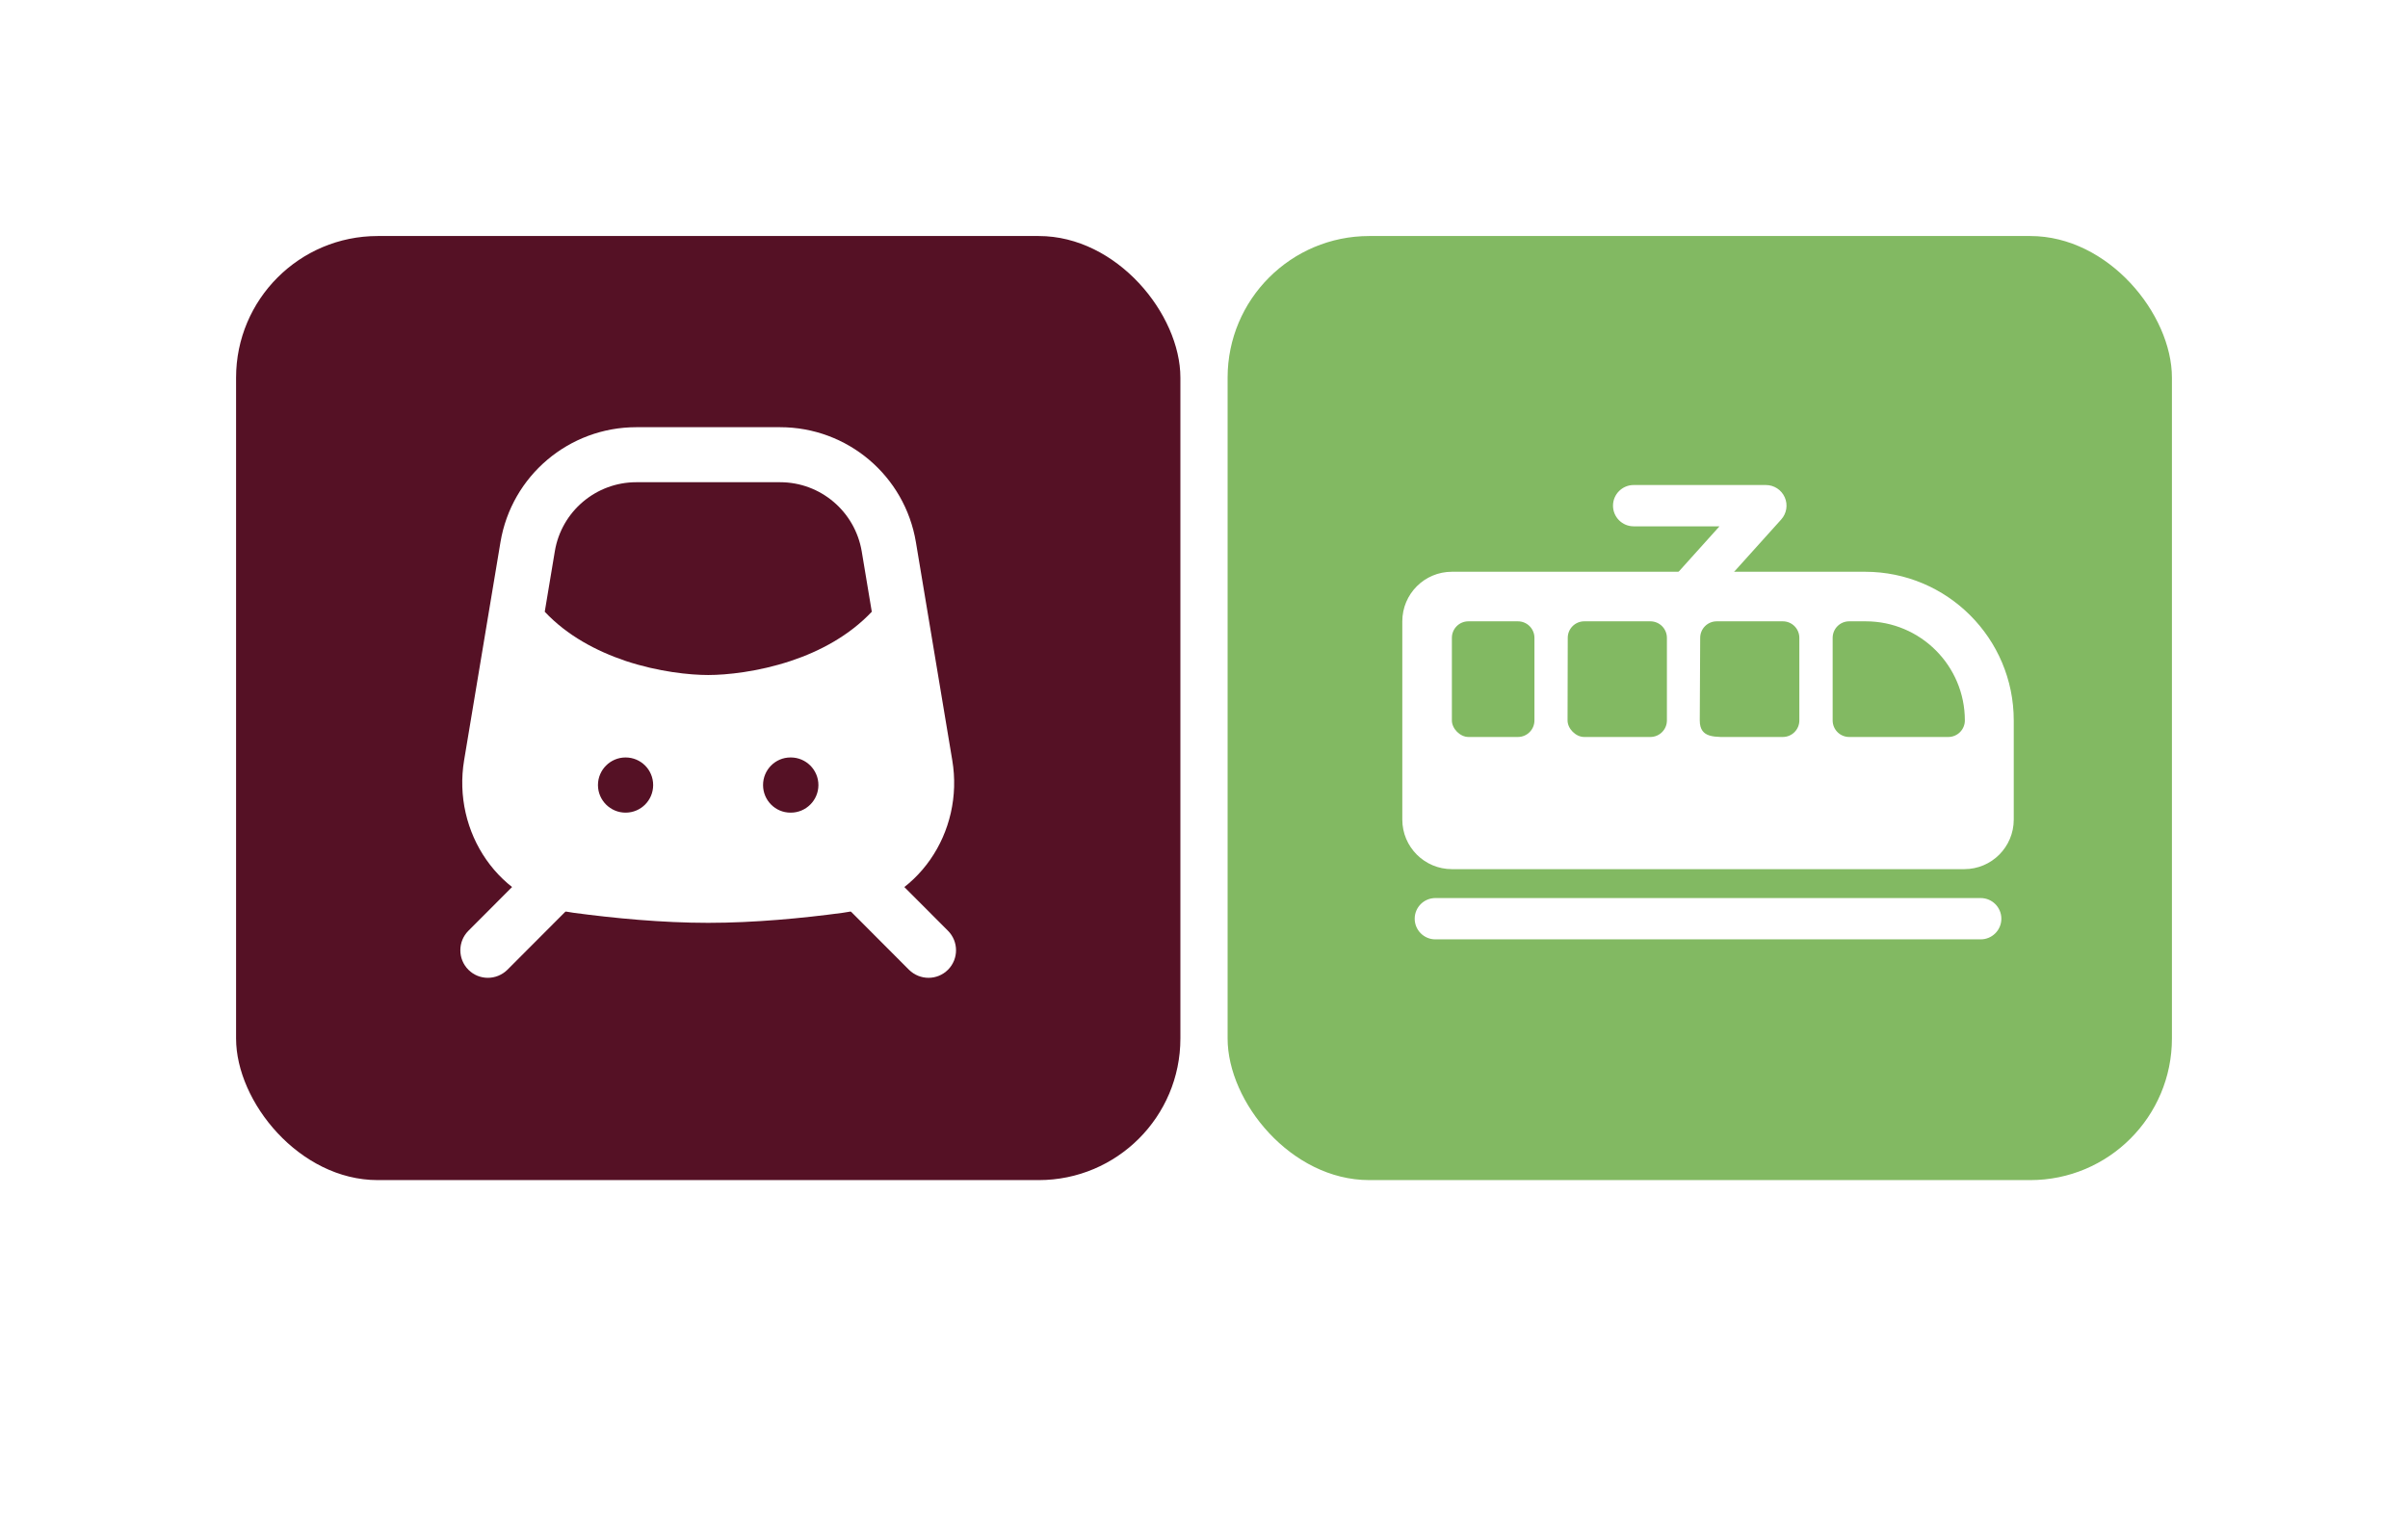 <svg width="102" height="65" viewBox="0 0 102 65" fill="none" xmlns="http://www.w3.org/2000/svg">
<g filter="url(#filter0_d_787_6204)">
<mask id="path-1-inside-1_787_6204" fill="white">
<path fill-rule="evenodd" clip-rule="evenodd" d="M16 6C11.582 6 8 9.582 8 14V42C8 46.418 11.582 50 16 50H40.049C43.039 50 45.978 51.064 48.023 53.246C48.25 53.489 48.474 53.734 48.694 53.981C49.879 55.312 52.173 55.347 53.384 54.038C53.646 53.755 53.913 53.475 54.184 53.196C56.261 51.062 59.177 50 62.155 50H86C90.418 50 94 46.418 94 42V14C94 9.582 90.418 6 86 6H16Z"/>
</mask>
<path fill-rule="evenodd" clip-rule="evenodd" d="M16 6C11.582 6 8 9.582 8 14V42C8 46.418 11.582 50 16 50H40.049C43.039 50 45.978 51.064 48.023 53.246C48.25 53.489 48.474 53.734 48.694 53.981C49.879 55.312 52.173 55.347 53.384 54.038C53.646 53.755 53.913 53.475 54.184 53.196C56.261 51.062 59.177 50 62.155 50H86C90.418 50 94 46.418 94 42V14C94 9.582 90.418 6 86 6H16Z" fill="white"/>
<path d="M48.694 53.981L47.2 55.311L47.201 55.311L48.694 53.981ZM53.384 54.038L54.852 55.397L54.852 55.396L53.384 54.038ZM54.184 53.196L52.751 51.801L54.184 53.196ZM48.023 53.246L49.482 51.879L48.023 53.246ZM10 14C10 10.686 12.686 8 16 8V4C10.477 4 6 8.477 6 14H10ZM10 42V14H6V42H10ZM16 48C12.686 48 10 45.314 10 42H6C6 47.523 10.477 52 16 52V48ZM40.049 48H16V52H40.049V48ZM46.563 54.614C46.78 54.845 46.992 55.078 47.2 55.311L50.188 52.652C49.956 52.391 49.721 52.133 49.482 51.879L46.563 54.614ZM47.201 55.311C49.161 57.513 52.829 57.583 54.852 55.397L51.916 52.68C51.516 53.112 50.597 53.111 50.188 52.651L47.201 55.311ZM54.852 55.396C55.102 55.127 55.357 54.858 55.617 54.591L52.751 51.801C52.469 52.091 52.19 52.384 51.916 52.68L54.852 55.396ZM86 48H62.155V52H86V48ZM92 42C92 45.314 89.314 48 86 48V52C91.523 52 96 47.523 96 42H92ZM92 14V42H96V14H92ZM86 8C89.314 8 92 10.686 92 14H96C96 8.477 91.523 4 86 4V8ZM16 8H86V4H16V8ZM55.617 54.591C57.265 52.897 59.638 52 62.155 52V48C58.717 48 55.256 49.227 52.751 51.801L55.617 54.591ZM40.049 52C42.585 52 44.959 52.902 46.563 54.614L49.482 51.879C46.996 49.226 43.493 48 40.049 48V52Z" fill="white" mask="url(#path-1-inside-1_787_6204)"/>
<rect x="10" y="8" width="40" height="40" rx="6" fill="#551125"/>
<path fill-rule="evenodd" clip-rule="evenodd" d="M24.405 34.517C24.86 34.972 24.86 35.714 24.405 36.169L21.493 39.088C21.031 39.543 20.296 39.543 19.841 39.088C19.386 38.633 19.386 37.891 19.841 37.436L22.753 34.517C23.215 34.062 23.95 34.062 24.405 34.517ZM35.591 34.517C36.046 34.062 36.781 34.062 37.243 34.517L40.155 37.436C40.61 37.891 40.61 38.633 40.155 39.088C39.7 39.543 38.965 39.543 38.503 39.088L35.591 36.169C35.136 35.714 35.136 34.972 35.591 34.517Z" fill="white"/>
<path fill-rule="evenodd" clip-rule="evenodd" d="M21.199 20.972C21.668 18.158 24.104 16.1 26.953 16.1H33.043C35.899 16.1 38.328 18.158 38.797 20.972L40.337 30.212C40.847 33.25 38.881 36.246 35.71 36.673C33.995 36.904 31.958 37.1 29.998 37.1C28.038 37.1 26.008 36.904 24.286 36.673C21.122 36.246 19.155 33.25 19.659 30.212L21.199 20.972ZM26.953 18.431C25.245 18.431 23.782 19.67 23.502 21.357L23.075 23.919C24.02 24.927 25.259 25.585 26.505 26.005C27.898 26.467 29.228 26.6 29.998 26.6C30.768 26.6 32.098 26.467 33.491 26.005C34.737 25.592 35.976 24.927 36.928 23.919L36.501 21.357C36.214 19.67 34.758 18.431 33.043 18.431H26.953ZM26.498 30.093C25.854 30.093 25.329 30.618 25.329 31.262C25.329 31.906 25.854 32.431 26.498 32.431C27.149 32.431 27.667 31.906 27.667 31.262C27.667 30.618 27.149 30.093 26.498 30.093ZM33.484 30.093C32.84 30.093 32.322 30.618 32.322 31.262C32.322 31.906 32.84 32.431 33.484 32.431H33.498C34.142 32.431 34.667 31.906 34.667 31.262C34.667 30.618 34.142 30.093 33.498 30.093H33.484Z" fill="white"/>
<rect x="52" y="8" width="40" height="40" rx="6" fill="#82B962"/>
<path fill-rule="evenodd" clip-rule="evenodd" d="M59.4 24.325C59.4 23.165 60.34 22.225 61.5 22.225H79C82.479 22.225 85.3 25.045 85.3 28.525V32.725C85.3 33.885 84.365 34.825 83.205 34.825C76.361 34.825 63.383 34.825 61.5 34.825C60.34 34.825 59.4 33.885 59.4 32.725V24.325ZM61.5 25.025C61.5 24.638 61.813 24.325 62.2 24.325H64.297C64.684 24.325 64.997 24.638 64.997 25.025V28.525C64.997 28.911 64.684 29.225 64.297 29.225H62.2C61.85 29.225 61.5 28.875 61.5 28.525V25.025ZM67.108 24.325C66.721 24.325 66.408 24.638 66.408 25.025L66.4 28.525C66.4 28.875 66.75 29.225 67.1 29.225H69.908C70.294 29.225 70.608 28.911 70.608 28.525V25.025C70.608 24.638 70.294 24.325 69.908 24.325H67.108ZM72.018 25.025C72.018 24.638 72.332 24.325 72.718 24.325H75.518C75.905 24.325 76.218 24.638 76.218 25.025V28.525C76.218 28.911 75.905 29.225 75.518 29.225H73.418C72.645 29.225 72 29.298 72 28.525L72.018 25.025ZM78.329 24.325C77.942 24.325 77.629 24.638 77.629 25.025V28.525C77.629 28.911 77.942 29.225 78.329 29.225H82.529C82.915 29.225 83.229 28.911 83.229 28.525C83.229 26.205 81.348 24.325 79.029 24.325H78.329Z" fill="white"/>
<path fill-rule="evenodd" clip-rule="evenodd" d="M59.925 36.925C59.925 36.442 60.317 36.05 60.8 36.05L83.9 36.05C84.383 36.05 84.775 36.442 84.775 36.925C84.775 37.408 84.383 37.8 83.9 37.8L60.8 37.8C60.317 37.8 59.925 37.408 59.925 36.925Z" fill="white"/>
<path fill-rule="evenodd" clip-rule="evenodd" d="M68.325 19.425C68.325 18.942 68.717 18.55 69.2 18.55H74.8C75.145 18.55 75.459 18.753 75.599 19.069C75.74 19.384 75.681 19.753 75.45 20.01L72.3 23.51C71.977 23.869 71.424 23.898 71.065 23.575C70.706 23.252 70.676 22.699 71 22.34L72.835 20.3H69.2C68.717 20.3 68.325 19.908 68.325 19.425Z" fill="white"/>
</g>
<defs>
<filter id="filter0_d_787_6204" x="0" y="0" width="102" height="65" filterUnits="userSpaceOnUse" color-interpolation-filters="sRGB">
<feFlood flood-opacity="0" result="BackgroundImageFix"/>
<feColorMatrix in="SourceAlpha" type="matrix" values="0 0 0 0 0 0 0 0 0 0 0 0 0 0 0 0 0 0 127 0" result="hardAlpha"/>
<feOffset dy="2"/>
<feGaussianBlur stdDeviation="4"/>
<feColorMatrix type="matrix" values="0 0 0 0 0 0 0 0 0 0 0 0 0 0 0 0 0 0 0.16 0"/>
<feBlend mode="normal" in2="BackgroundImageFix" result="effect1_dropShadow_787_6204"/>
<feBlend mode="normal" in="SourceGraphic" in2="effect1_dropShadow_787_6204" result="shape"/>
</filter>
</defs>
</svg>
